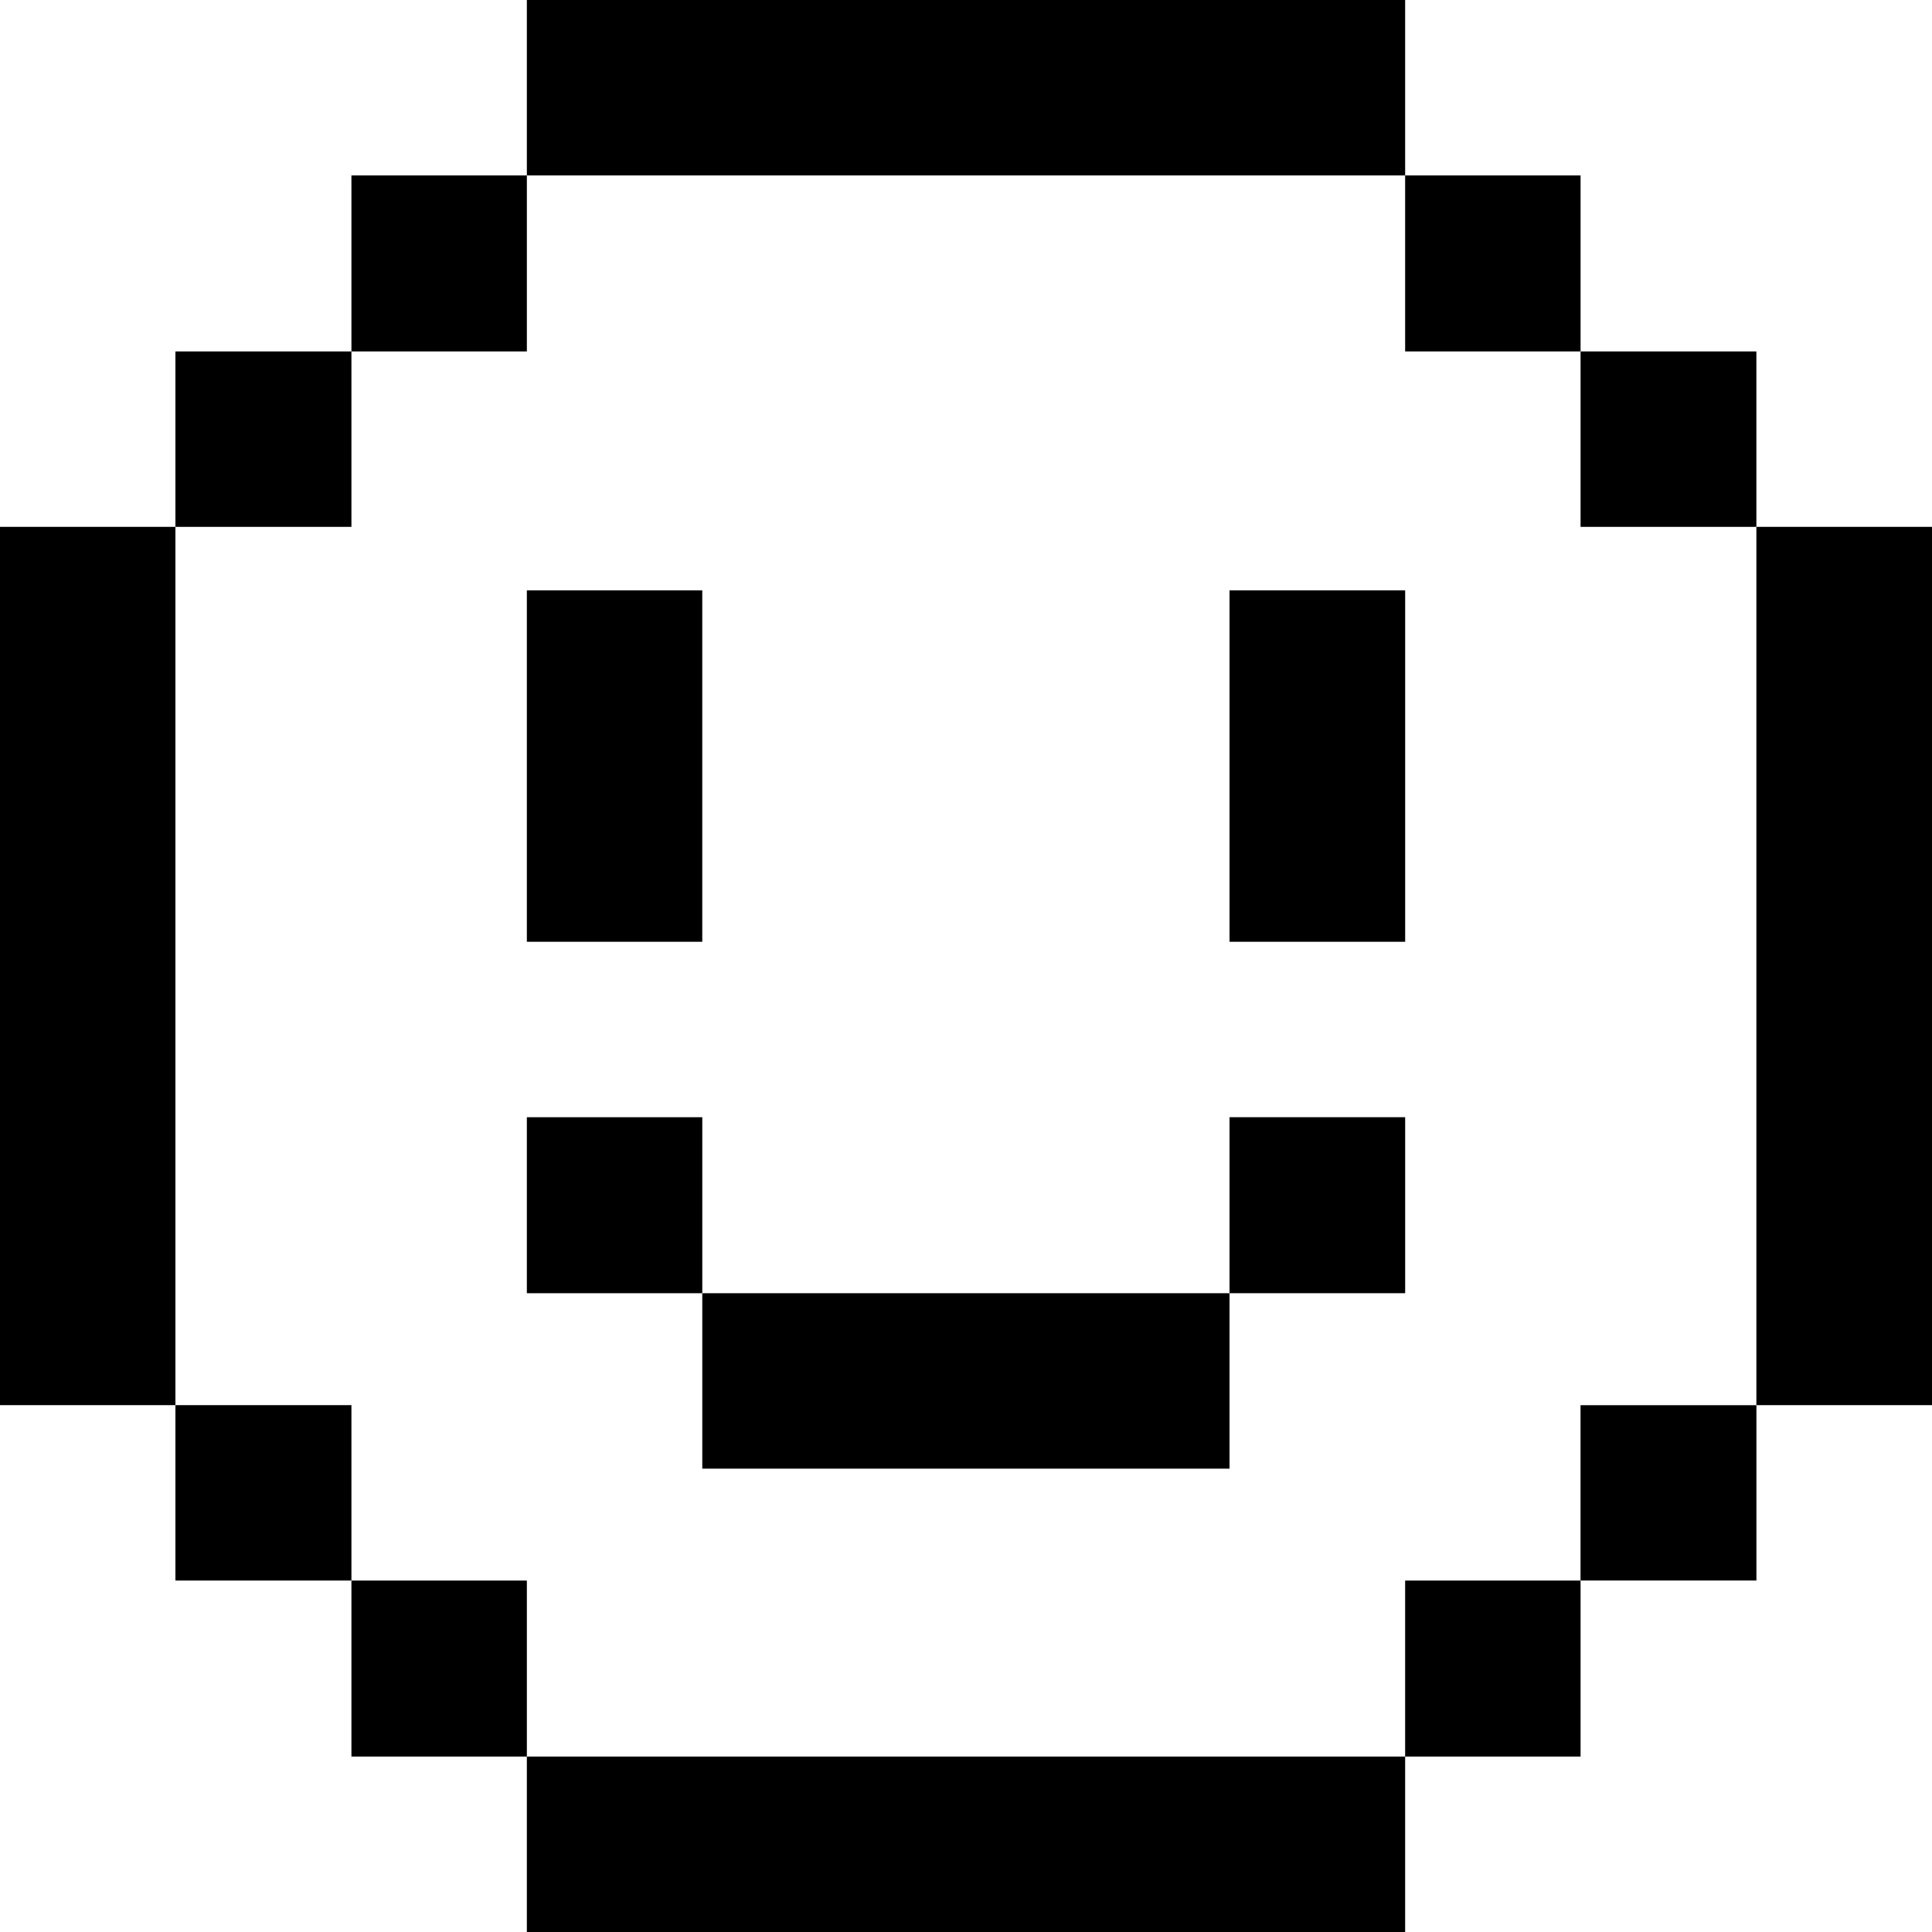 <?xml version="1.0" encoding="utf-8"?>
<!-- Generator: Adobe Illustrator 25.0.1, SVG Export Plug-In . SVG Version: 6.00 Build 0)  -->
<svg version="1.1" xmlns="http://www.w3.org/2000/svg" xmlns:xlink="http://www.w3.org/1999/xlink" x="0px" y="0px" width="100px"
	 height="100px" viewBox="0 0 100 100" style="enable-background:new 0 0 100 100;" xml:space="preserve">
<style type="text/css">
	.st0{fill:none;stroke:#000000;stroke-miterlimit:10;}
	.st1{fill:#B3B3B3;}
</style>
<g id="圖層_5">
</g>
<g id="flag">
</g>
<g id="boom">
</g>
<g id="arrow">
</g>
<g id="zoom">
</g>
<g id="cross">
</g>
<g id="collapse">
</g>
<g id="U">
	<rect x="63.64" y="57.826" width="9.091" height="9.11"/>
	<rect x="36.35" y="66.937" width="27.29" height="9.08"/>
	<rect x="27.27" y="57.827" width="9.08" height="9.11"/>
	<rect x="63.64" y="30.556" width="9.091" height="18.19"/>
	<rect x="27.27" y="30.556" width="9.079" height="18.19"/>
	<rect x="81.808" y="72.733" width="9.104" height="9.074"/>
	<rect x="90.91" y="27.27" width="9.09" height="45.46"/>
	<rect x="81.81" y="18.19" width="9.1" height="9.08"/>
	<rect x="72.73" y="81.81" width="9.08" height="9.11"/>
	<rect x="72.73" y="9.08" width="9.08" height="9.11"/>
	<rect x="27.27" y="90.92" width="45.46" height="9.08"/>
	<rect x="27.27" width="45.46" height="9.08"/>
	<rect x="18.19" y="81.81" width="9.08" height="9.11"/>
	<rect x="18.19" y="9.08" width="9.08" height="9.11"/>
	<rect x="9.08" y="72.73" width="9.11" height="9.079"/>
	<rect x="9.08" y="18.19" width="9.11" height="9.08"/>
	<rect y="27.27" width="9.08" height="45.46"/>
</g>
<g id="O">
</g>
<g id="D">
</g>
<g id="I">
</g>
</svg>
